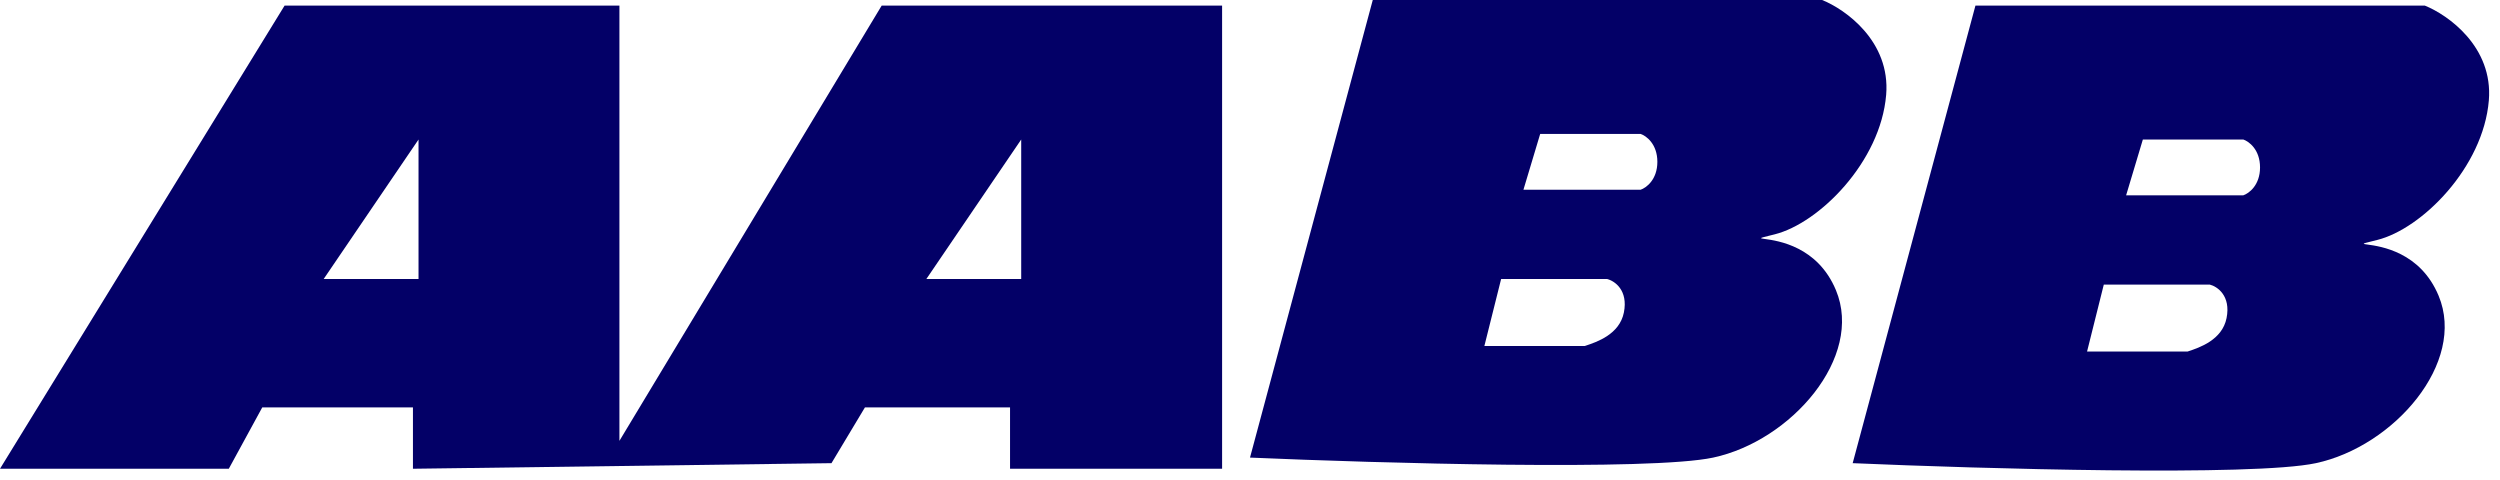 <svg width="224" height="43" viewBox="0 0 224 43" fill="none" xmlns="http://www.w3.org/2000/svg">
<path fill-rule="evenodd" clip-rule="evenodd" d="M123 0L112 41C123.5 41.5 147.9 42.2 153.5 41C160.5 39.5 167 32 164.5 26C162.859 22.061 159.278 21.57 158.143 21.414C157.922 21.384 157.794 21.366 157.791 21.338C157.788 21.3 158.023 21.242 158.581 21.104C158.704 21.074 158.844 21.039 159 21C163 20 168.5 14.5 169 8.5C169.4 3.7 165.34 0.833 163.26 0H123ZM147 12H138L136.5 17H147C147.5 16.833 148.5 16.1 148.5 14.5C148.5 12.9 147.5 12.167 147 12ZM134.5 25H144C144.667 25.167 145.9 26 145.5 28C145.107 29.966 143.071 30.644 142.052 30.983C142.034 30.989 142.017 30.994 142 31H133L134.5 25Z" fill="#030067"/>
<path fill-rule="evenodd" clip-rule="evenodd" d="M25.5 0.5L0 42H20.5L23.5 36.5H37V42L74.5 41.5L77.5 36.5H90.5V42H109.5V0.5H79L55.5 39.5V0.5H25.5ZM37.5 25V12.5L29 25H37.5ZM91.5 12.5V25H83L91.5 12.5Z" fill="#030067"/>
<path fill-rule="evenodd" clip-rule="evenodd" d="M177 0.5L166 41.5C177.5 42 201.9 42.7 207.5 41.5C214.5 40 221 32.5 218.5 26.5C216.859 22.561 213.278 22.07 212.143 21.914C211.922 21.884 211.794 21.866 211.791 21.838C211.788 21.8 212.023 21.742 212.581 21.604C212.704 21.574 212.844 21.539 213 21.5C217 20.5 222.5 15 223 9C223.4 4.2 219.34 1.333 217.26 0.5H177ZM201 12.5H192L190.5 17.5H201C201.5 17.333 202.5 16.6 202.5 15C202.5 13.4 201.5 12.667 201 12.5ZM188.5 25.5H198C198.667 25.667 199.9 26.5 199.5 28.5C199.107 30.466 197.071 31.144 196.052 31.483C196.034 31.489 196.017 31.494 196 31.5H187L188.5 25.5Z" fill="#030067"/>
</svg>
